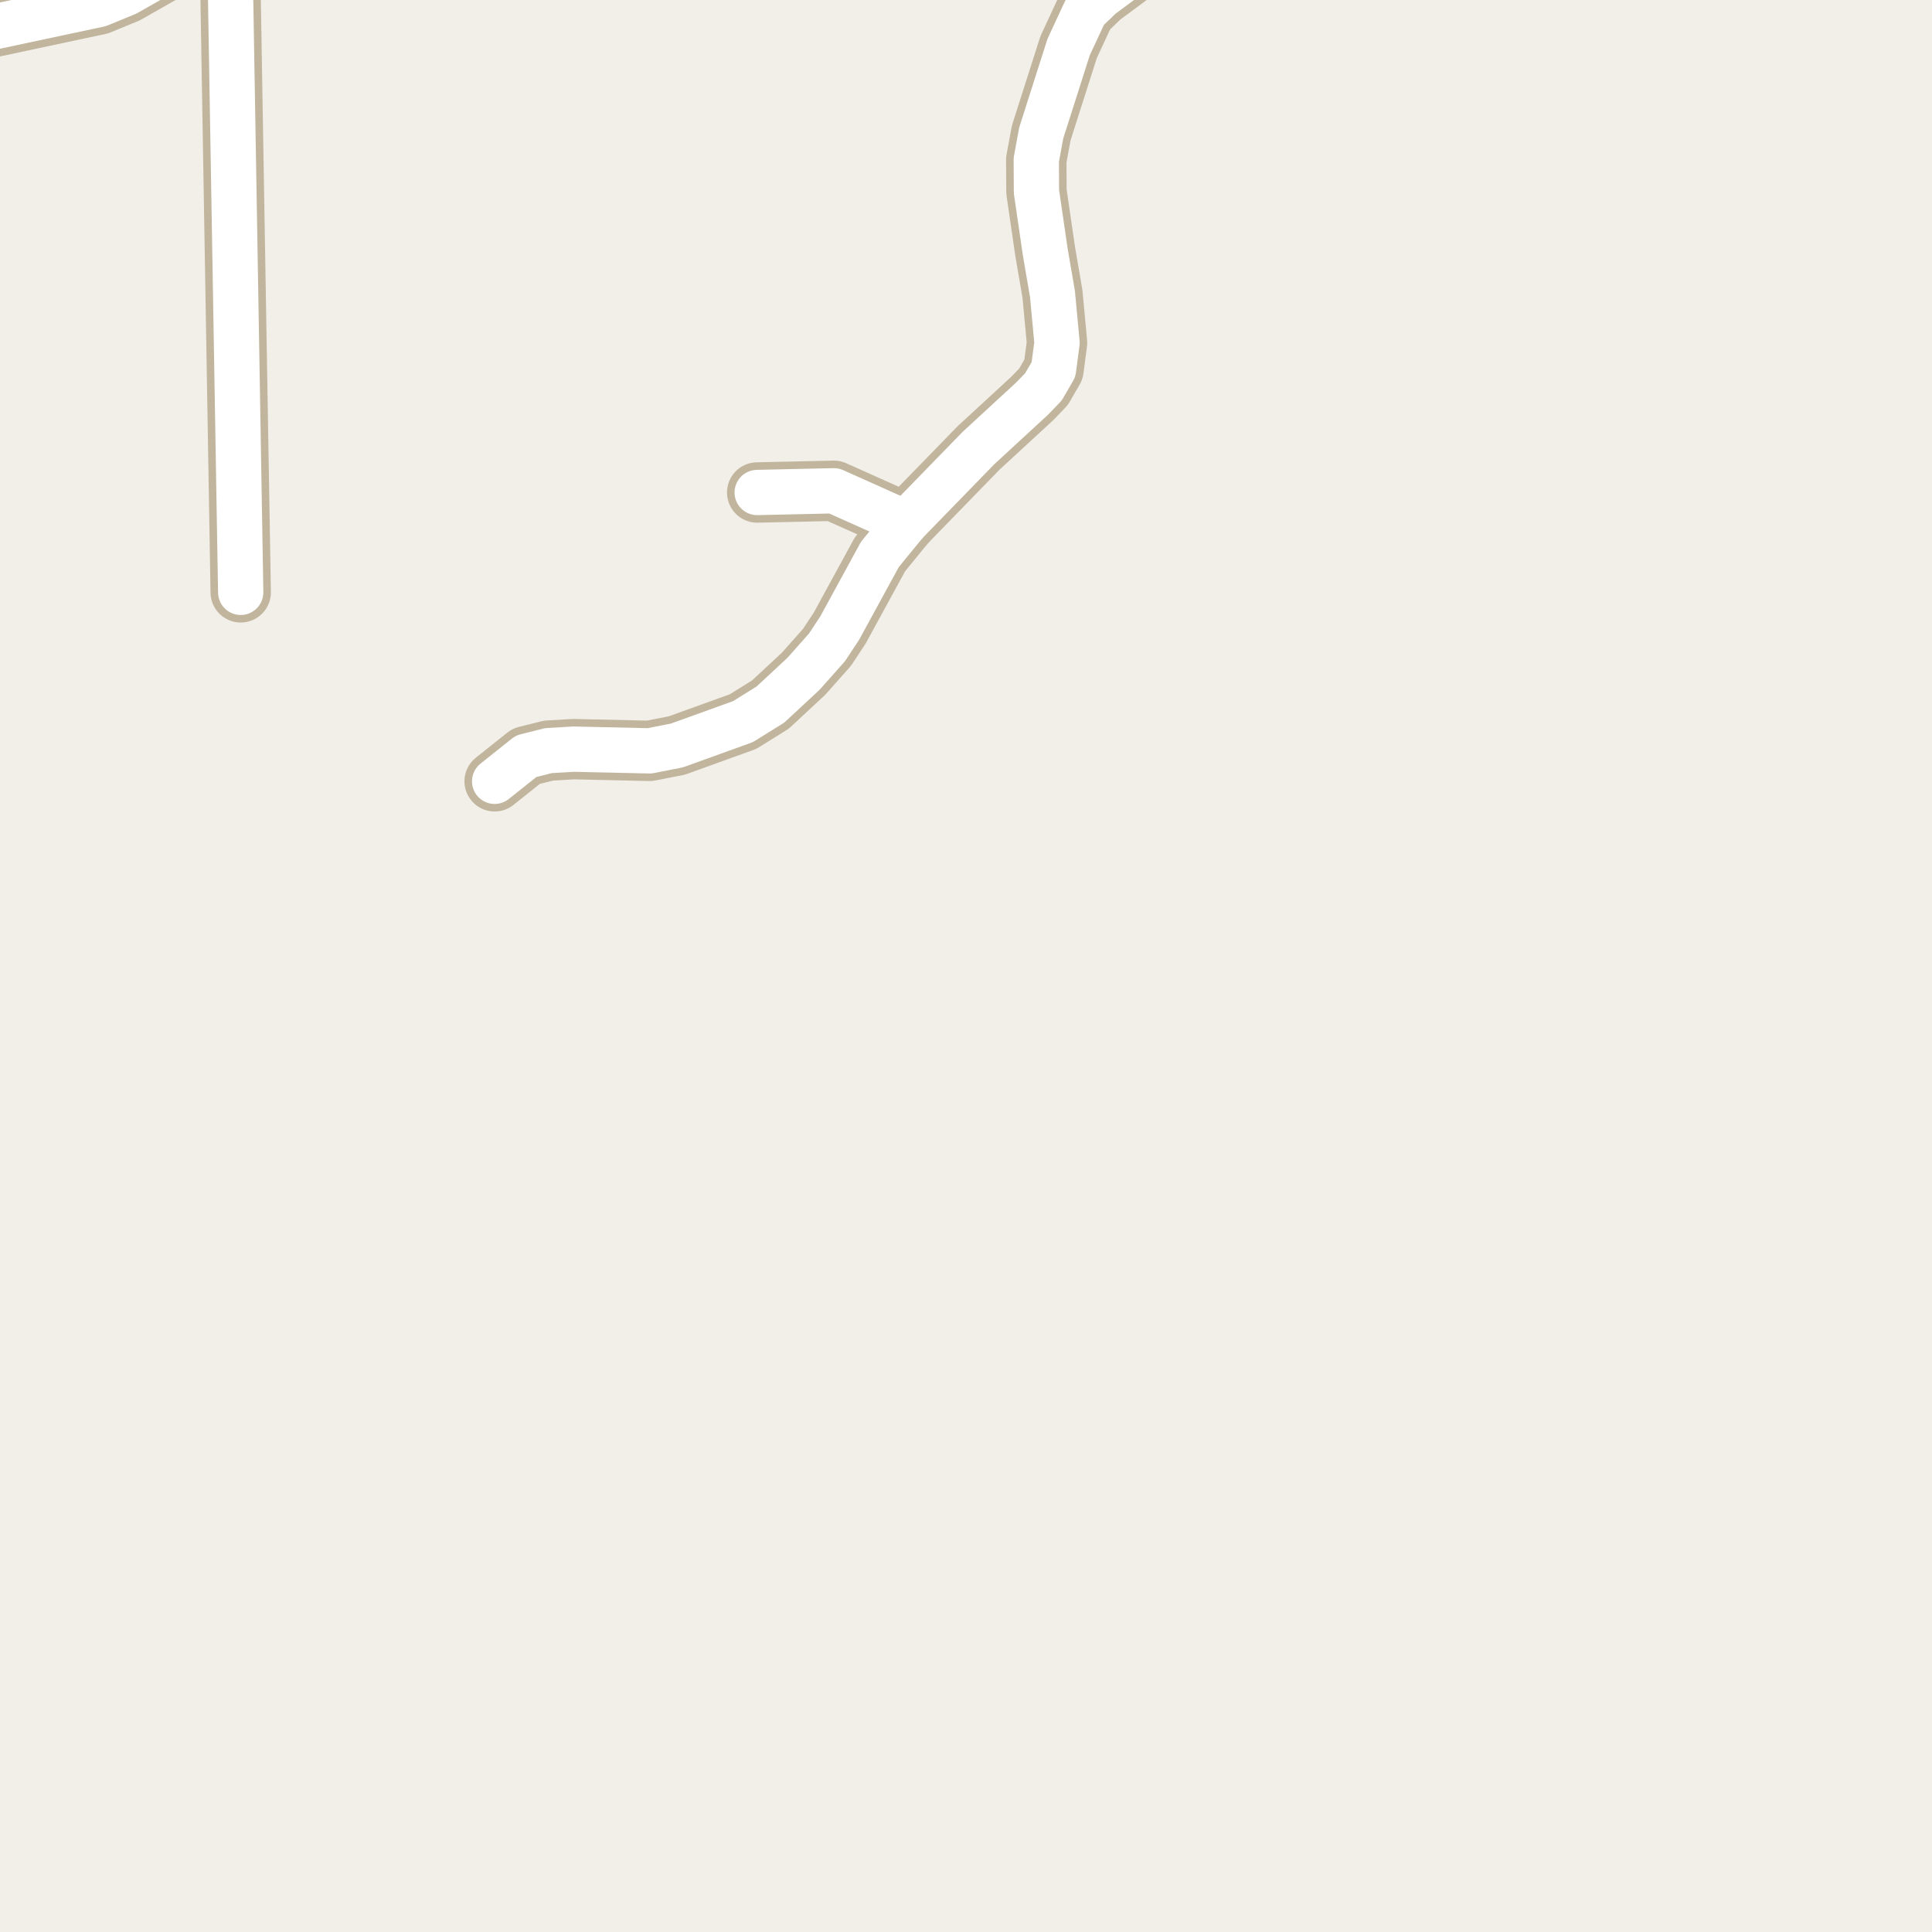 <?xml version="1.0" encoding="UTF-8"?>
<svg xmlns="http://www.w3.org/2000/svg" xmlns:xlink="http://www.w3.org/1999/xlink" width="256pt" height="256pt" viewBox="0 0 256 256" version="1.1">
<g id="surface2">
<rect x="0" y="0" width="256" height="256" style="fill:rgb(94.902%,93.725%,91.373%);fill-opacity:1;stroke:none;"/>
<path style=" stroke:none;fill-rule:evenodd;fill:rgb(60%,70.196%,80%);fill-opacity:1;" d="M -4 -4 L -4 259 L 259 259 L -4 259 Z M -4 -4 "/>
<path style="fill:none;stroke-width:1;stroke-linecap:round;stroke-linejoin:round;stroke:rgb(70.196%,77.647%,83.137%);stroke-opacity:1;stroke-miterlimit:10;" d="M -4 -4 L -4 259 L 259 259 L -4 259 L -4 -4 "/>
<path style="fill:none;stroke-width:8;stroke-linecap:round;stroke-linejoin:round;stroke:rgb(75.686%,70.98%,61.569%);stroke-opacity:1;stroke-miterlimit:10;" d="M 120 69.289 L 110.492 65.031 L 100.332 65.258 "/>
<path style="fill:none;stroke-width:8;stroke-linecap:round;stroke-linejoin:round;stroke:rgb(75.686%,70.98%,61.569%);stroke-opacity:1;stroke-miterlimit:10;" d="M 30.426 -7.992 L 31.895 78.488 "/>
<path style="fill:none;stroke-width:8;stroke-linecap:round;stroke-linejoin:round;stroke:rgb(75.686%,70.98%,61.569%);stroke-opacity:1;stroke-miterlimit:10;" d="M 65.543 103.527 L 69.715 100.203 L 72.672 99.461 L 76.004 99.266 L 86.07 99.492 L 89.684 98.781 L 98.445 95.621 L 102.078 93.363 L 106.484 89.266 L 109.582 85.777 L 111.262 83.23 L 116.598 73.453 L 120 69.289 L 129.668 59.352 L 136.777 52.801 L 138.266 51.254 L 139.594 48.961 L 140.062 45.414 L 139.457 38.957 L 138.5 33.375 L 137.336 25.406 L 137.312 21.18 L 137.965 17.629 L 141.598 6.238 L 143.789 1.527 L 145.863 -0.473 L 150.523 -3.926 L 156.23 -9 "/>
<path style="fill:none;stroke-width:8;stroke-linecap:round;stroke-linejoin:round;stroke:rgb(75.686%,70.98%,61.569%);stroke-opacity:1;stroke-miterlimit:10;" d="M 32.715 -9 L 30.426 -7.992 L 24.93 -5.539 L 16.75 -0.895 L 13.137 0.59 L -2.172 3.852 L -9 5.656 "/>
<path style="fill:none;stroke-width:6;stroke-linecap:round;stroke-linejoin:round;stroke:rgb(100%,100%,100%);stroke-opacity:1;stroke-miterlimit:10;" d="M 120 69.289 L 110.492 65.031 L 100.332 65.258 "/>
<path style="fill:none;stroke-width:6;stroke-linecap:round;stroke-linejoin:round;stroke:rgb(100%,100%,100%);stroke-opacity:1;stroke-miterlimit:10;" d="M 30.426 -7.992 L 31.895 78.488 "/>
<path style="fill:none;stroke-width:6;stroke-linecap:round;stroke-linejoin:round;stroke:rgb(100%,100%,100%);stroke-opacity:1;stroke-miterlimit:10;" d="M 65.543 103.527 L 69.715 100.203 L 72.672 99.461 L 76.004 99.266 L 86.07 99.492 L 89.684 98.781 L 98.445 95.621 L 102.078 93.363 L 106.484 89.266 L 109.582 85.777 L 111.262 83.23 L 116.598 73.453 L 120 69.289 L 129.668 59.352 L 136.777 52.801 L 138.266 51.254 L 139.594 48.961 L 140.062 45.414 L 139.457 38.957 L 138.5 33.375 L 137.336 25.406 L 137.312 21.18 L 137.965 17.629 L 141.598 6.238 L 143.789 1.527 L 145.863 -0.473 L 150.523 -3.926 L 156.23 -9 "/>
<path style="fill:none;stroke-width:6;stroke-linecap:round;stroke-linejoin:round;stroke:rgb(100%,100%,100%);stroke-opacity:1;stroke-miterlimit:10;" d="M 32.715 -9 L 30.426 -7.992 L 24.93 -5.539 L 16.75 -0.895 L 13.137 0.59 L -2.172 3.852 L -9 5.656 "/>
</g>
</svg>

